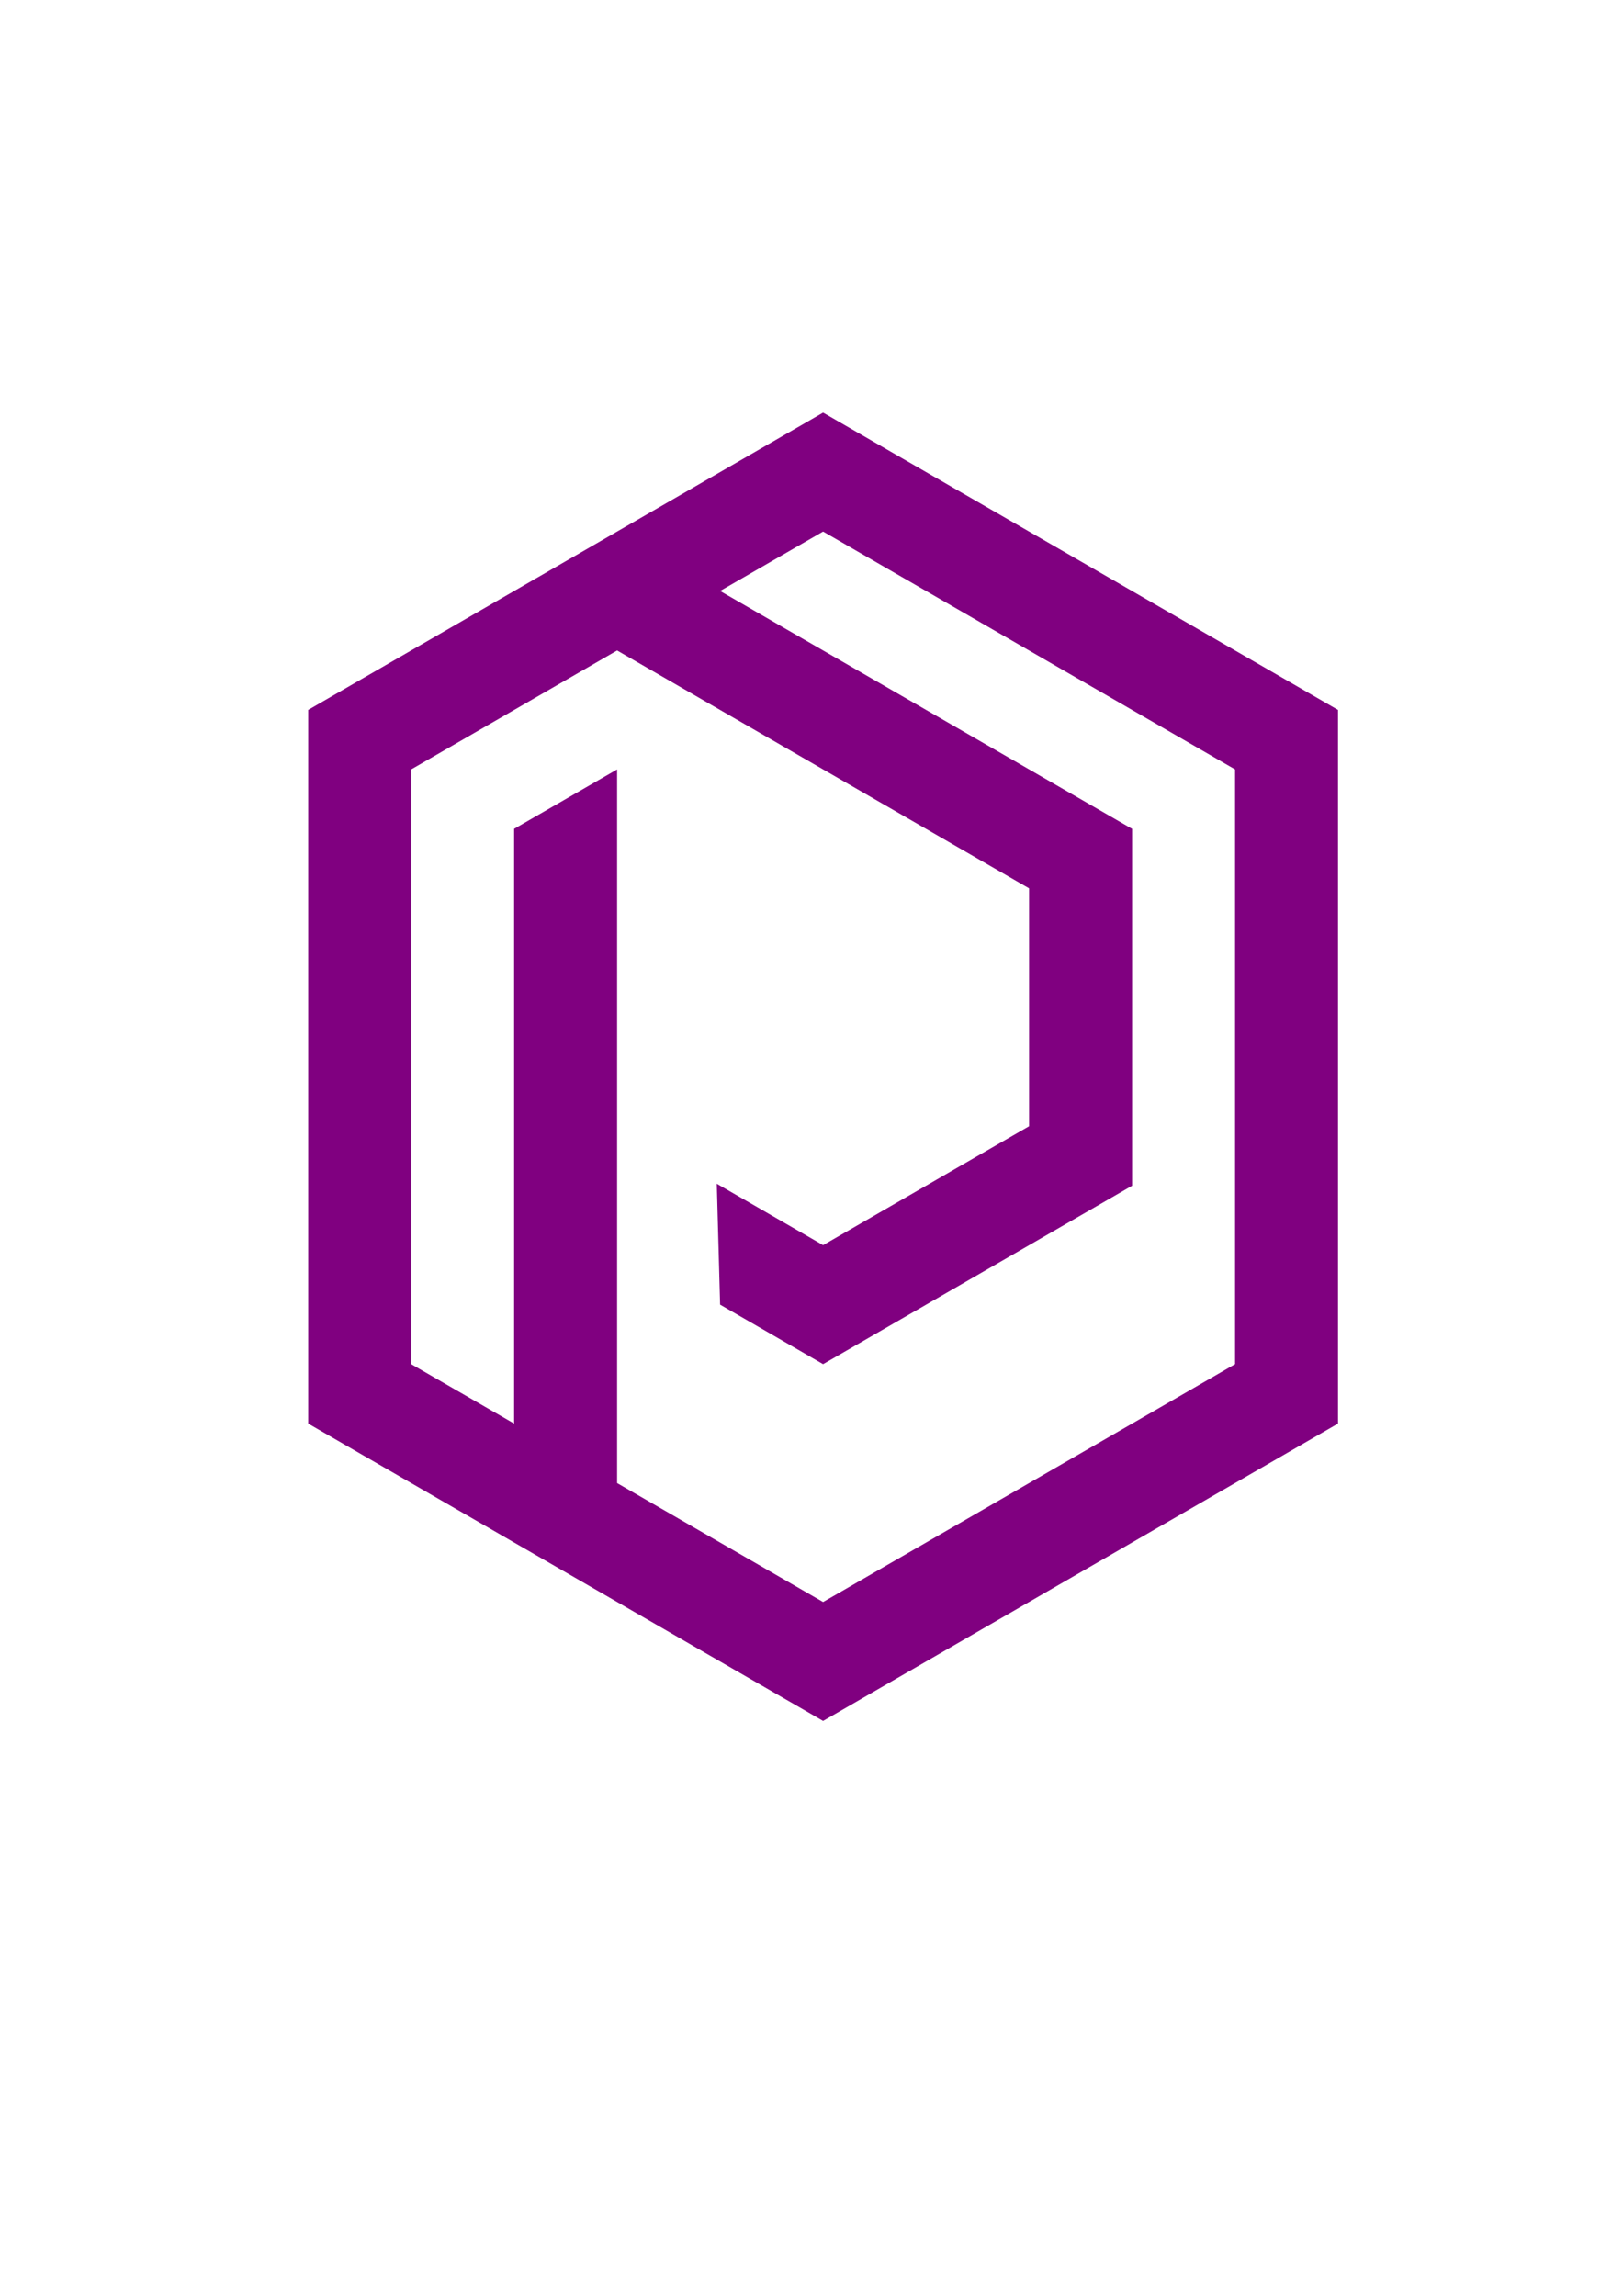 <?xml version="1.0" encoding="UTF-8" standalone="no"?>
<!-- Created with Inkscape (http://www.inkscape.org/) -->

<svg
   width="210mm"
   height="297mm"
   viewBox="0 0 210 297"
   version="1.1"
   id="svg1"
   inkscape:version="1.4 (86a8ad7, 2024-10-11)"
   sodipodi:docname="large logo.svg"
   xmlns:inkscape="http://www.inkscape.org/namespaces/inkscape"
   xmlns:sodipodi="http://sodipodi.sourceforge.net/DTD/sodipodi-0.dtd"
   xmlns="http://www.w3.org/2000/svg"
   xmlns:svg="http://www.w3.org/2000/svg">
  <sodipodi:namedview
     id="namedview1"
     pagecolor="#ffffff"
     bordercolor="#000000"
     borderopacity="0.25"
     inkscape:showpageshadow="2"
     inkscape:pageopacity="0.0"
     inkscape:pagecheckerboard="0"
     inkscape:deskcolor="#d1d1d1"
     inkscape:document-units="mm"
     inkscape:zoom="0.71891835"
     inkscape:cx="396.42889"
     inkscape:cy="561.25984"
     inkscape:window-width="1920"
     inkscape:window-height="1009"
     inkscape:window-x="-8"
     inkscape:window-y="1401"
     inkscape:window-maximized="1"
     inkscape:current-layer="layer1" />
  <defs
     id="defs1" />
  <g
     inkscape:label="Layer 1"
     inkscape:groupmode="layer"
     id="layer1">
    <path
       id="path2"
       style="fill:#800080;stroke-width:4.071"
       d="M 106.501,53.378 39.876,91.839 v 92.323 l 66.624,38.469 66.624,-38.469 V 91.839 Z m 0,15.386 53.306,30.772 V 176.473 L 106.501,207.245 79.848,191.859 V 99.536 l -13.327,7.689 v 76.937 L 53.203,176.473 V 99.536 L 79.848,84.15 133.154,114.922 v 30.772 l -26.653,15.386 -13.756,-7.943 0.429,15.64 13.327,7.697 39.979,-23.083 V 107.225 L 93.174,76.453 Z" />
  </g>
</svg>

